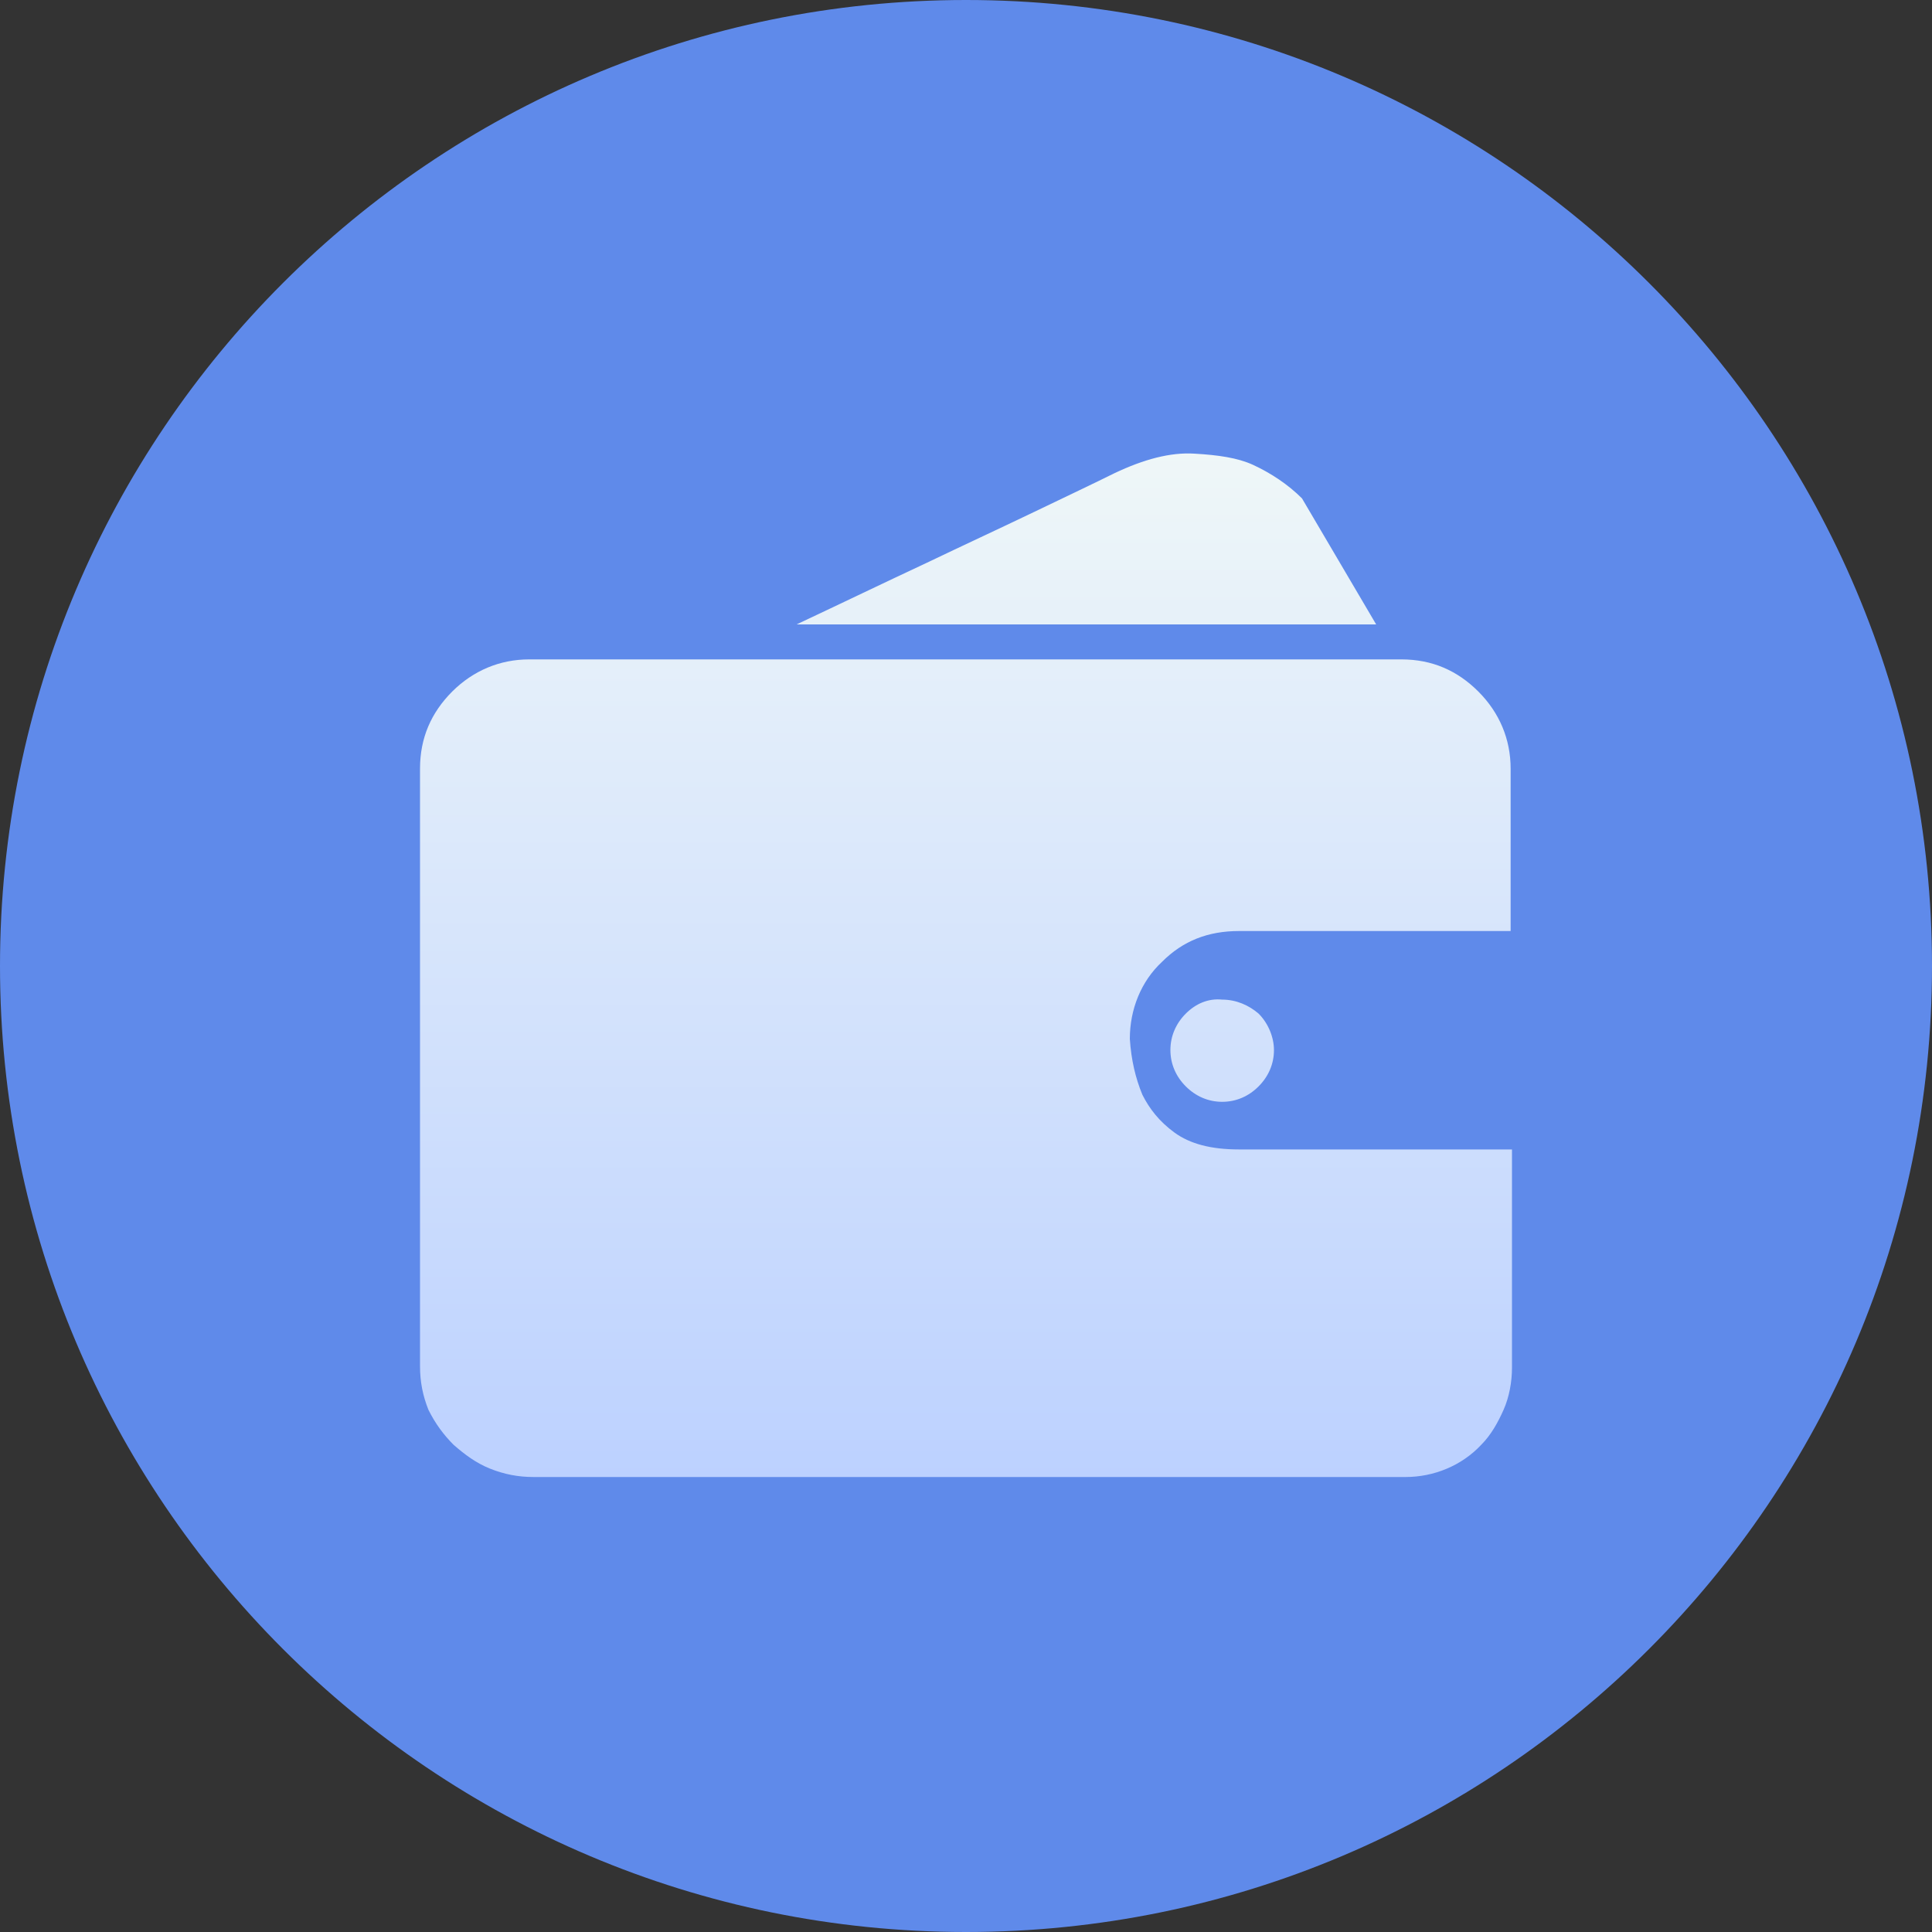 <?xml version="1.0" encoding="UTF-8"?>
<svg width="20px" height="20px" viewBox="0 0 20 20" version="1.1" xmlns="http://www.w3.org/2000/svg" xmlns:xlink="http://www.w3.org/1999/xlink">
    <rect x="0" y="0" width="20" height="20" fill="#333333" stroke="none"/>
    <title>账户余额</title>
    <defs>
        <linearGradient x1="50%" y1="0%" x2="50%" y2="100%" id="linearGradient-1">
            <stop stop-color="#EFF7F8" offset="0%"></stop>
            <stop stop-color="#BCD1FF" offset="100%"></stop>
        </linearGradient>
    </defs>
    <g id="页面-1" stroke="none" stroke-width="1" fill="none" fill-rule="evenodd">
        <g id="09" transform="translate(-30, -120)" fill-rule="nonzero">
            <g id="编组-67" transform="translate(8, 108)">
                <g id="编组-65" transform="translate(22, 11)">
                    <g id="账户余额" transform="translate(0, 1)">
                        <path d="M10,0 C4.478,0 0,4.478 0,10 C0,15.522 4.478,20 10,20 C15.522,20 20,15.522 20,10 C20,4.478 15.522,0 10,0 Z" id="形状" fill="#5F8AEA"></path>
                        <path d="M14.507,6.826 C14.826,6.826 15.087,6.942 15.304,7.159 C15.522,7.377 15.638,7.652 15.638,7.957 L15.638,9.638 L12.826,9.638 C12.507,9.638 12.246,9.739 12.029,9.957 C11.812,10.159 11.696,10.449 11.696,10.754 C11.71,10.971 11.754,11.159 11.826,11.333 C11.899,11.478 12,11.609 12.159,11.725 C12.319,11.841 12.536,11.899 12.826,11.899 L15.652,11.899 L15.652,14.159 C15.652,14.304 15.623,14.464 15.565,14.594 C15.507,14.725 15.435,14.855 15.333,14.957 C15.13,15.174 14.841,15.29 14.551,15.29 L5.522,15.29 C5.362,15.29 5.217,15.261 5.072,15.203 C4.928,15.145 4.812,15.058 4.696,14.957 C4.594,14.855 4.507,14.739 4.435,14.594 C4.377,14.449 4.348,14.304 4.348,14.145 L4.348,7.957 C4.348,7.638 4.464,7.377 4.681,7.159 C4.899,6.942 5.174,6.826 5.478,6.826 L14.507,6.826 Z M12.652,10.348 C12.797,10.348 12.928,10.406 13.029,10.493 C13.13,10.594 13.188,10.739 13.188,10.87 C13.188,11.015 13.13,11.145 13.029,11.246 C12.928,11.348 12.797,11.406 12.652,11.406 C12.507,11.406 12.377,11.348 12.275,11.246 C12.174,11.145 12.116,11.015 12.116,10.87 C12.116,10.725 12.174,10.594 12.275,10.493 C12.377,10.391 12.507,10.333 12.652,10.348 Z M12.362,4.696 C12.609,4.71 12.812,4.739 12.971,4.812 C13.159,4.899 13.333,5.015 13.478,5.159 L14.246,6.464 L8.246,6.464 C8.71,6.246 9.159,6.029 9.594,5.826 C9.957,5.652 10.333,5.478 10.696,5.304 C11.058,5.13 11.333,5 11.536,4.899 C11.841,4.754 12.116,4.681 12.362,4.696 Z" id="形状结合" fill="url(#linearGradient-1)"></path>
                    </g>
                </g>
            </g>
        </g>
    </g>
</svg>